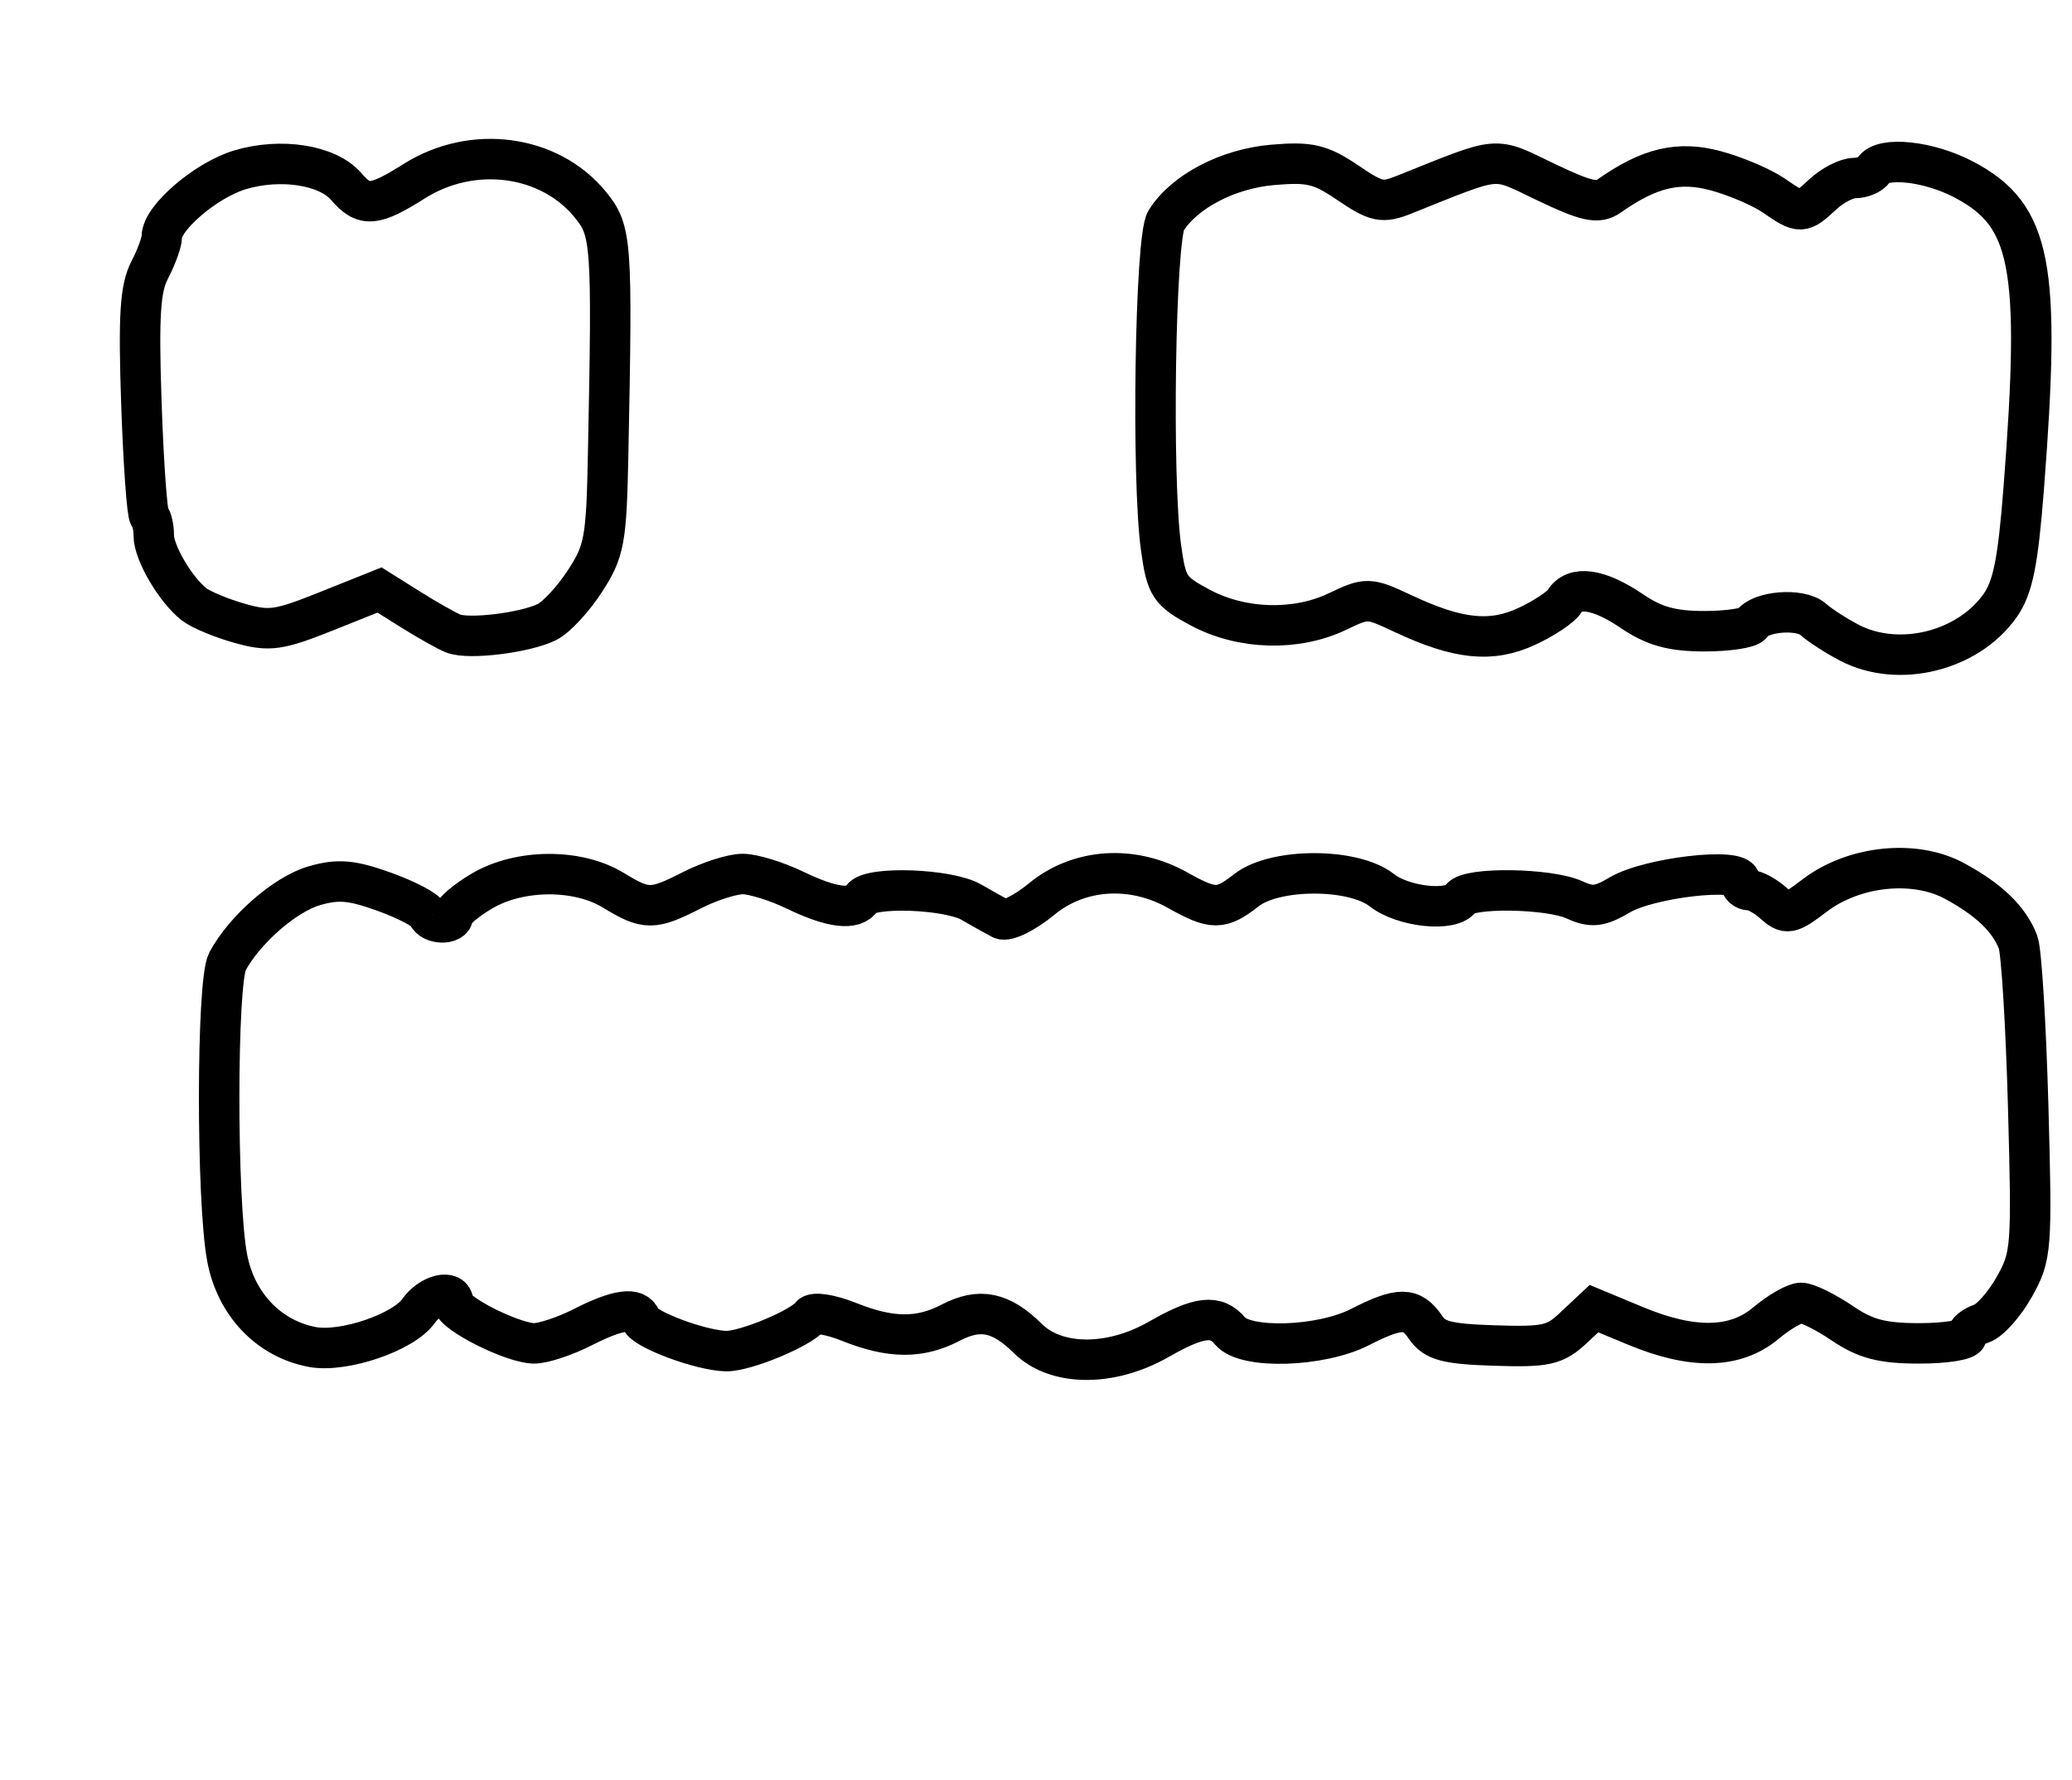 <?xml version="1.0" encoding="utf-8" ?>
<svg xmlns="http://www.w3.org/2000/svg" xmlns:ev="http://www.w3.org/2001/xml-events" xmlns:xlink="http://www.w3.org/1999/xlink" baseProfile="full" height="220" version="1.1" width="256">
  <defs/>
  <path d="M 127,165.405 C 123.673,162.111 121.052,161.571 117.468,163.44 C 113.649,165.432 110.056,165.406 104.921,163.352 C 102.604,162.425 100.517,162.097 100.151,162.602 C 99.074,164.088 92.089,167.003 89.716,166.956 C 86.615,166.895 79.594,164.283 79.179,163.036 C 78.657,161.472 76.348,161.782 72,164 C 69.844,165.1 67.144,166 66,166 C 63.386,166 56,162.292 56,160.98 C 56,159.261 53.164,159.928 51.722,161.986 C 49.857,164.649 42.428,167.172 38.584,166.447 C 33.204,165.433 29.136,161.164 28.061,155.405 C 26.73,148.27 26.757,121.323 28.098,118.817 C 30.212,114.868 35.238,110.486 38.844,109.448 C 41.785,108.602 43.478,108.75 47.5,110.203 C 50.25,111.196 52.65,112.457 52.833,113.005 C 53.249,114.246 56,114.328 56,113.099 C 56,112.603 57.601,111.253 59.557,110.099 C 64.199,107.36 71.369,107.318 75.774,110.004 C 79.842,112.484 80.629,112.484 85.5,110 C 87.658,108.9 90.474,108 91.76,108 C 93.045,108 95.959,108.9 98.236,110 C 102.789,112.2 105.552,112.534 106.5,111 C 107.434,109.488 117.156,109.83 120,111.476 C 121.375,112.271 123.05,113.207 123.722,113.557 C 124.394,113.906 126.634,112.799 128.7,111.096 C 133.317,107.29 139.909,106.86 145.5,110 C 149.89,112.466 150.848,112.466 154,110 C 157.543,107.229 167.204,107.229 170.727,110 C 173.391,112.096 179.44,112.715 180.5,111 C 181.358,109.613 191.344,109.744 194.506,111.185 C 196.66,112.166 197.623,112.063 200.129,110.583 C 203.755,108.441 215,107.139 215,108.861 C 215,109.487 215.527,110 216.171,110 C 216.815,110 218.137,110.719 219.109,111.599 C 220.739,113.074 221.131,113.002 224.195,110.665 C 229.021,106.984 236.494,106.189 241.427,108.833 C 245.701,111.124 248.245,113.569 249.342,116.441 C 249.75,117.508 250.31,126.636 250.587,136.725 C 251.069,154.314 250.999,155.23 248.867,159.023 C 247.644,161.198 245.824,163.238 244.822,163.557 C 243.82,163.875 243,164.554 243,165.067 C 243,165.58 240.363,166 237.14,166 C 232.537,166 230.488,165.463 227.595,163.5 C 225.569,162.125 223.291,161 222.532,161 C 221.774,161 219.816,162.125 218.182,163.5 C 214.422,166.664 209.144,166.78 202.103,163.854 L 196.94,161.708 L 194.383,164.104 C 192.115,166.229 191.016,166.474 184.663,166.269 C 178.753,166.079 177.26,165.685 176.128,164.019 C 174.409,161.489 172.929,161.485 168,164 C 163.181,166.458 153.867,166.749 152,164.5 C 150.257,162.4 148.175,162.638 143.148,165.512 C 137.228,168.896 130.482,168.851 127,165.405" fill="none" stroke="black" stroke-width="5"/>
  <path d="M 228.502,79.425 C 226.853,78.565 224.828,77.255 224.002,76.515 C 222.445,75.118 217.415,75.52 216.426,77.119 C 216.127,77.604 213.496,78 210.581,78 C 206.575,78 204.379,77.389 201.595,75.5 C 197.53,72.741 194.524,72.308 193.3,74.304 C 192.86,75.021 190.769,76.413 188.653,77.397 C 184.247,79.446 180.152,79.022 173.317,75.809 C 169.11,73.831 168.89,73.825 165.246,75.568 C 160.15,78.007 153.452,77.822 148.336,75.102 C 144.488,73.056 144.118,72.494 143.451,67.694 C 142.264,59.154 142.717,29.426 144.066,27.265 C 146.31,23.673 151.694,20.854 157.223,20.375 C 161.832,19.976 163.145,20.288 166.53,22.585 C 170.057,24.979 170.789,25.133 173.486,24.056 C 185.675,19.185 184.316,19.305 191.018,22.508 C 195.981,24.881 197.424,25.199 198.805,24.225 C 203.778,20.719 207.406,19.861 212,21.106 C 214.475,21.776 217.694,23.152 219.154,24.162 C 222.457,26.449 222.606,26.445 225.23,24 C 226.411,22.9 228.166,22 229.13,22 C 230.093,22 231.16,21.55 231.5,21 C 232.564,19.279 238.322,19.9 242.676,22.206 C 250.991,26.61 252.174,32.723 250.042,60.253 C 249.327,69.496 248.695,72.619 247.086,74.879 C 243.089,80.492 234.553,82.58 228.502,79.425" fill="none" stroke="black" stroke-width="5"/>
  <path d="M 56,78.286 C 55.175,77.956 52.788,76.61 50.696,75.296 L 46.891,72.906 L 40.301,75.543 C 34.413,77.898 33.274,78.056 29.606,77.021 C 27.348,76.384 24.819,75.331 23.986,74.682 C 21.699,72.896 19,68.307 19,66.202 C 19,65.174 18.758,64.092 18.463,63.796 C 18.168,63.501 17.719,57.175 17.466,49.738 C 17.102,39.019 17.315,35.624 18.497,33.358 C 19.317,31.786 19.99,29.933 19.994,29.241 C 20.005,26.908 25.468,22.238 29.654,20.985 C 34.703,19.473 40.495,20.387 42.78,23.056 C 44.969,25.613 46.228,25.512 51.183,22.385 C 58.385,17.838 67.882,19.101 72.928,25.276 C 75.572,28.511 75.666,29.817 75.138,56.123 C 74.925,66.766 74.684,68.087 72.278,71.797 C 70.833,74.026 68.717,76.307 67.576,76.868 C 64.864,78.199 57.91,79.051 56,78.286" fill="none" stroke="black" stroke-width="5"/>
</svg>
